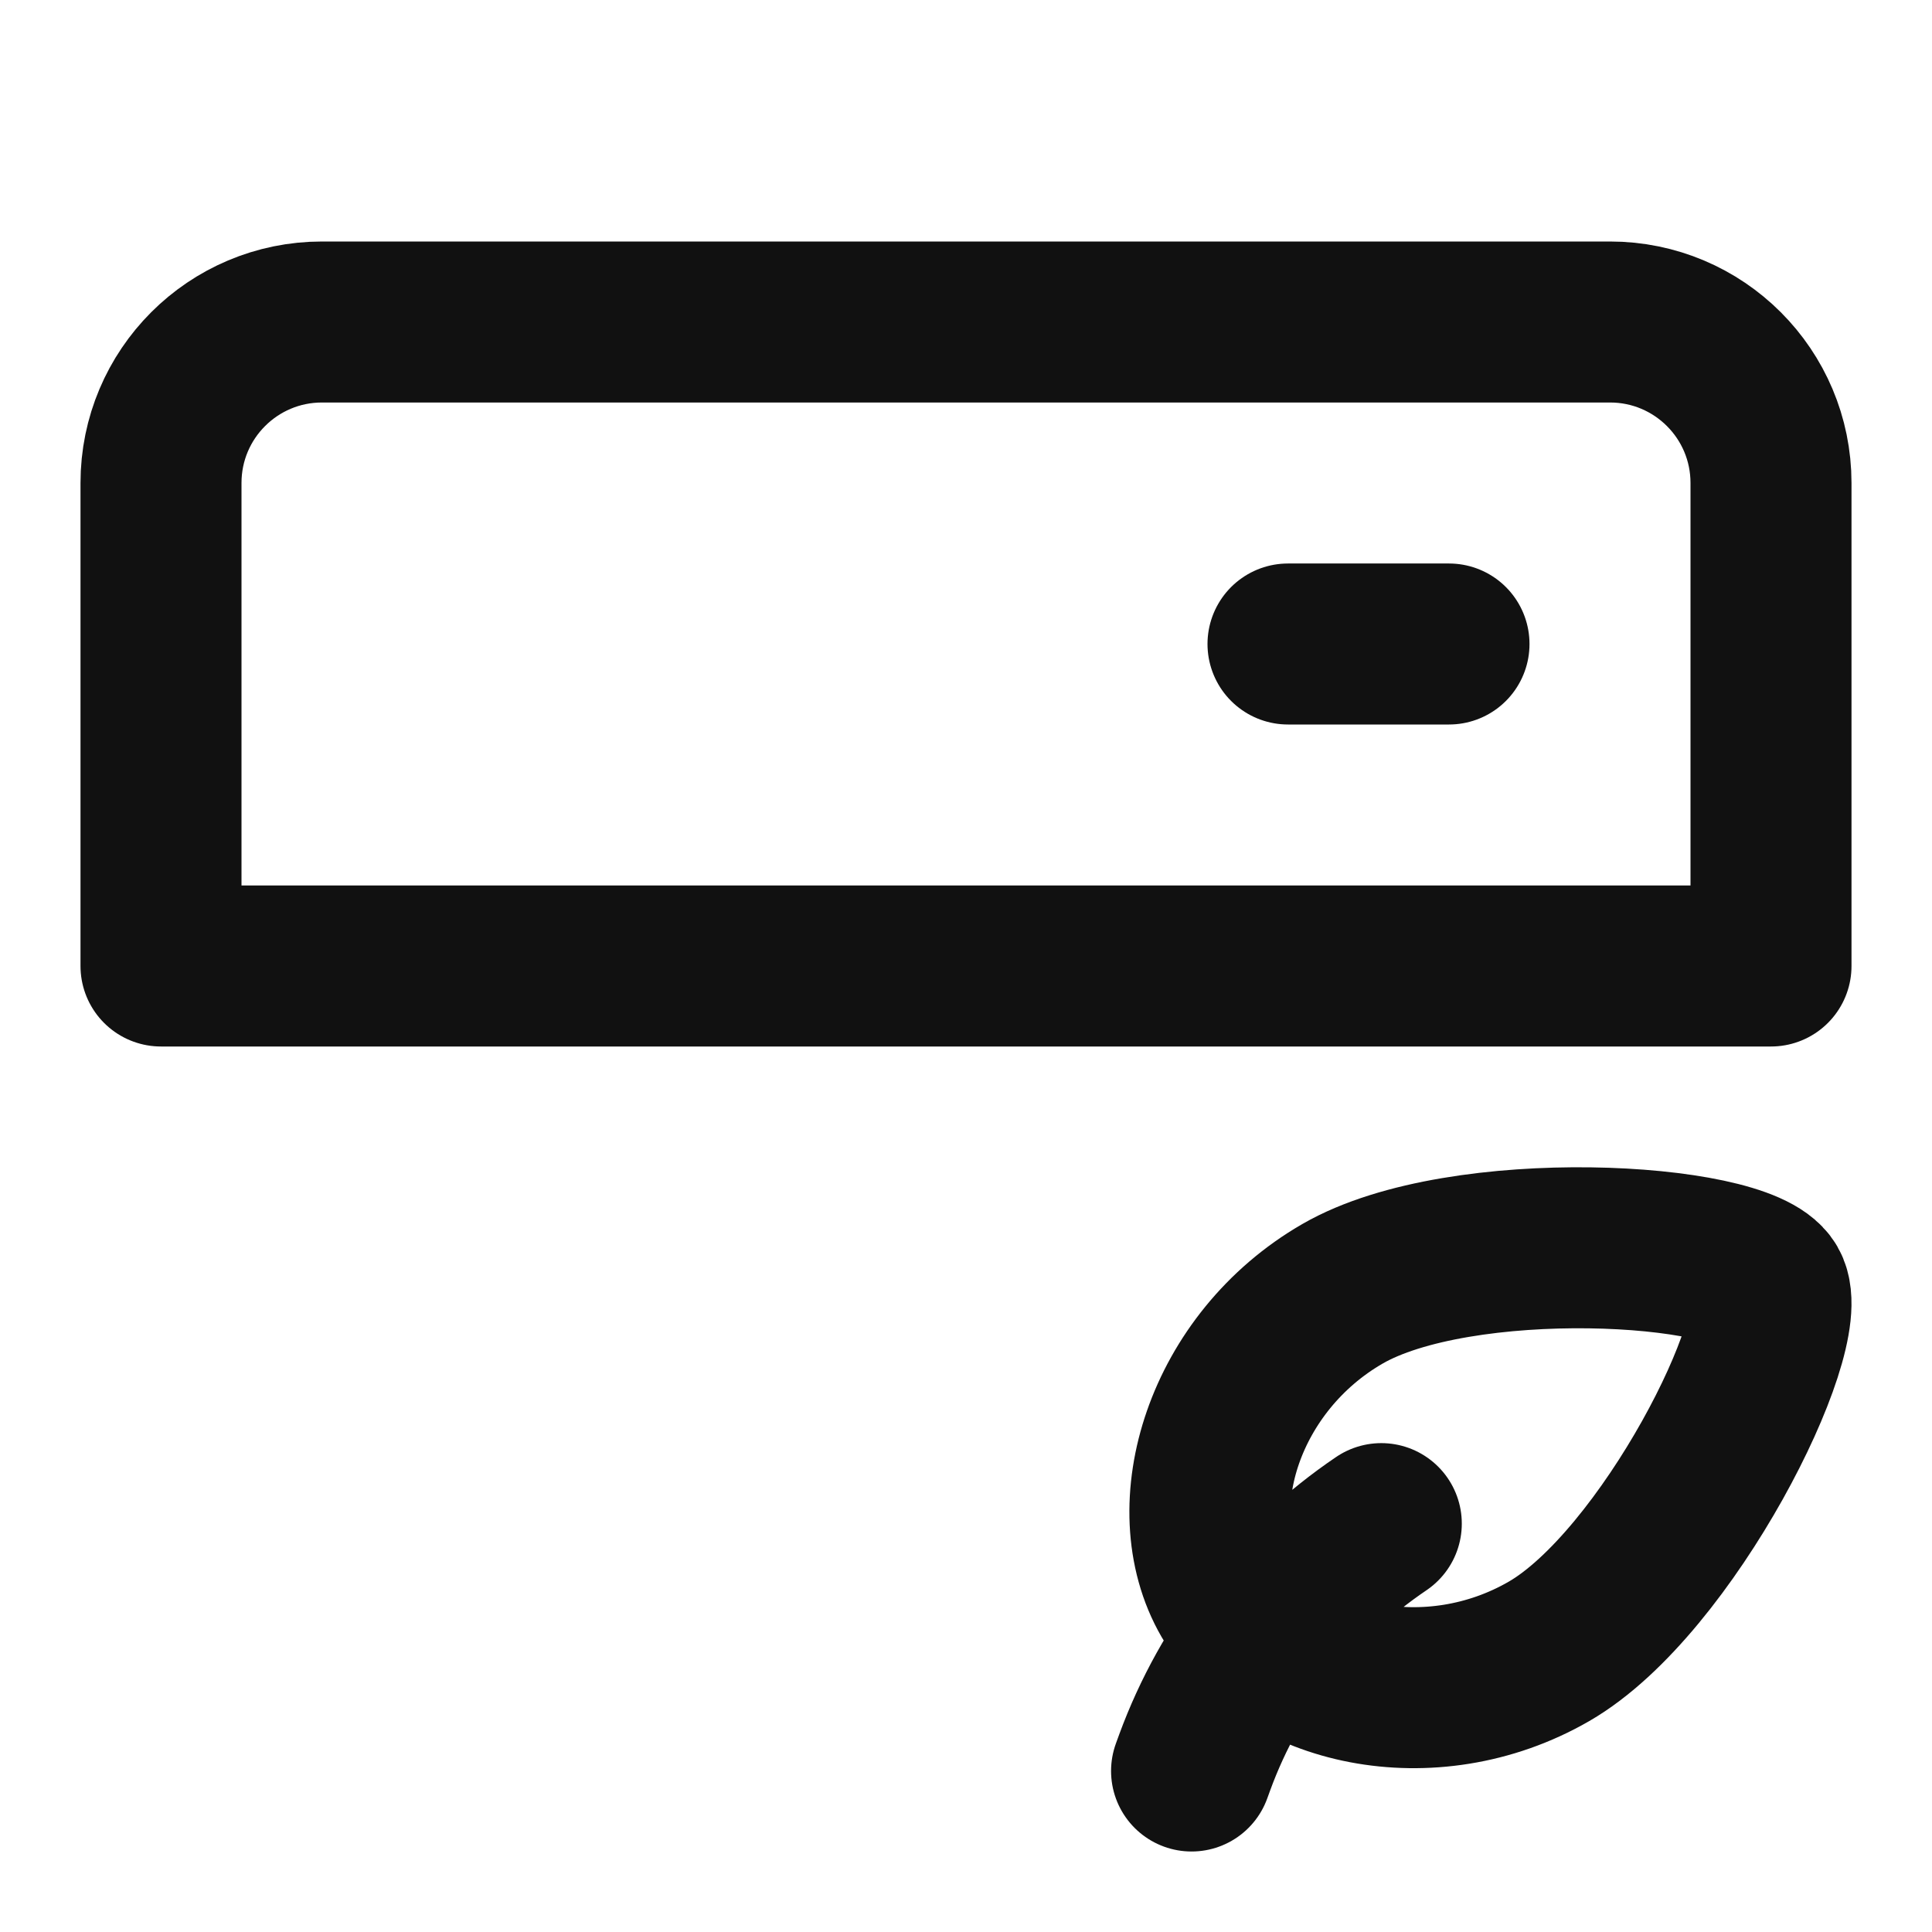 <svg width="24" height="24" viewBox="0 0 24 24" fill="none" xmlns="http://www.w3.org/2000/svg">
<path d="M18 8H16M14.802 22L14.842 21.89C15.285 20.684 16.095 19.647 17.159 18.927M22 12V6C22 4.895 21.105 4 20 4H4C2.895 4 2 4.895 2 6V12H22ZM16.677 16.072C15.204 16.922 14.652 18.721 15.294 19.832C15.935 20.943 17.77 21.364 19.242 20.514C20.714 19.664 22.278 16.54 21.958 15.984C21.637 15.429 18.149 15.222 16.677 16.072Z" stroke="#111111" stroke-width="2" stroke-linecap="round" stroke-linejoin="round"/>
</svg>

